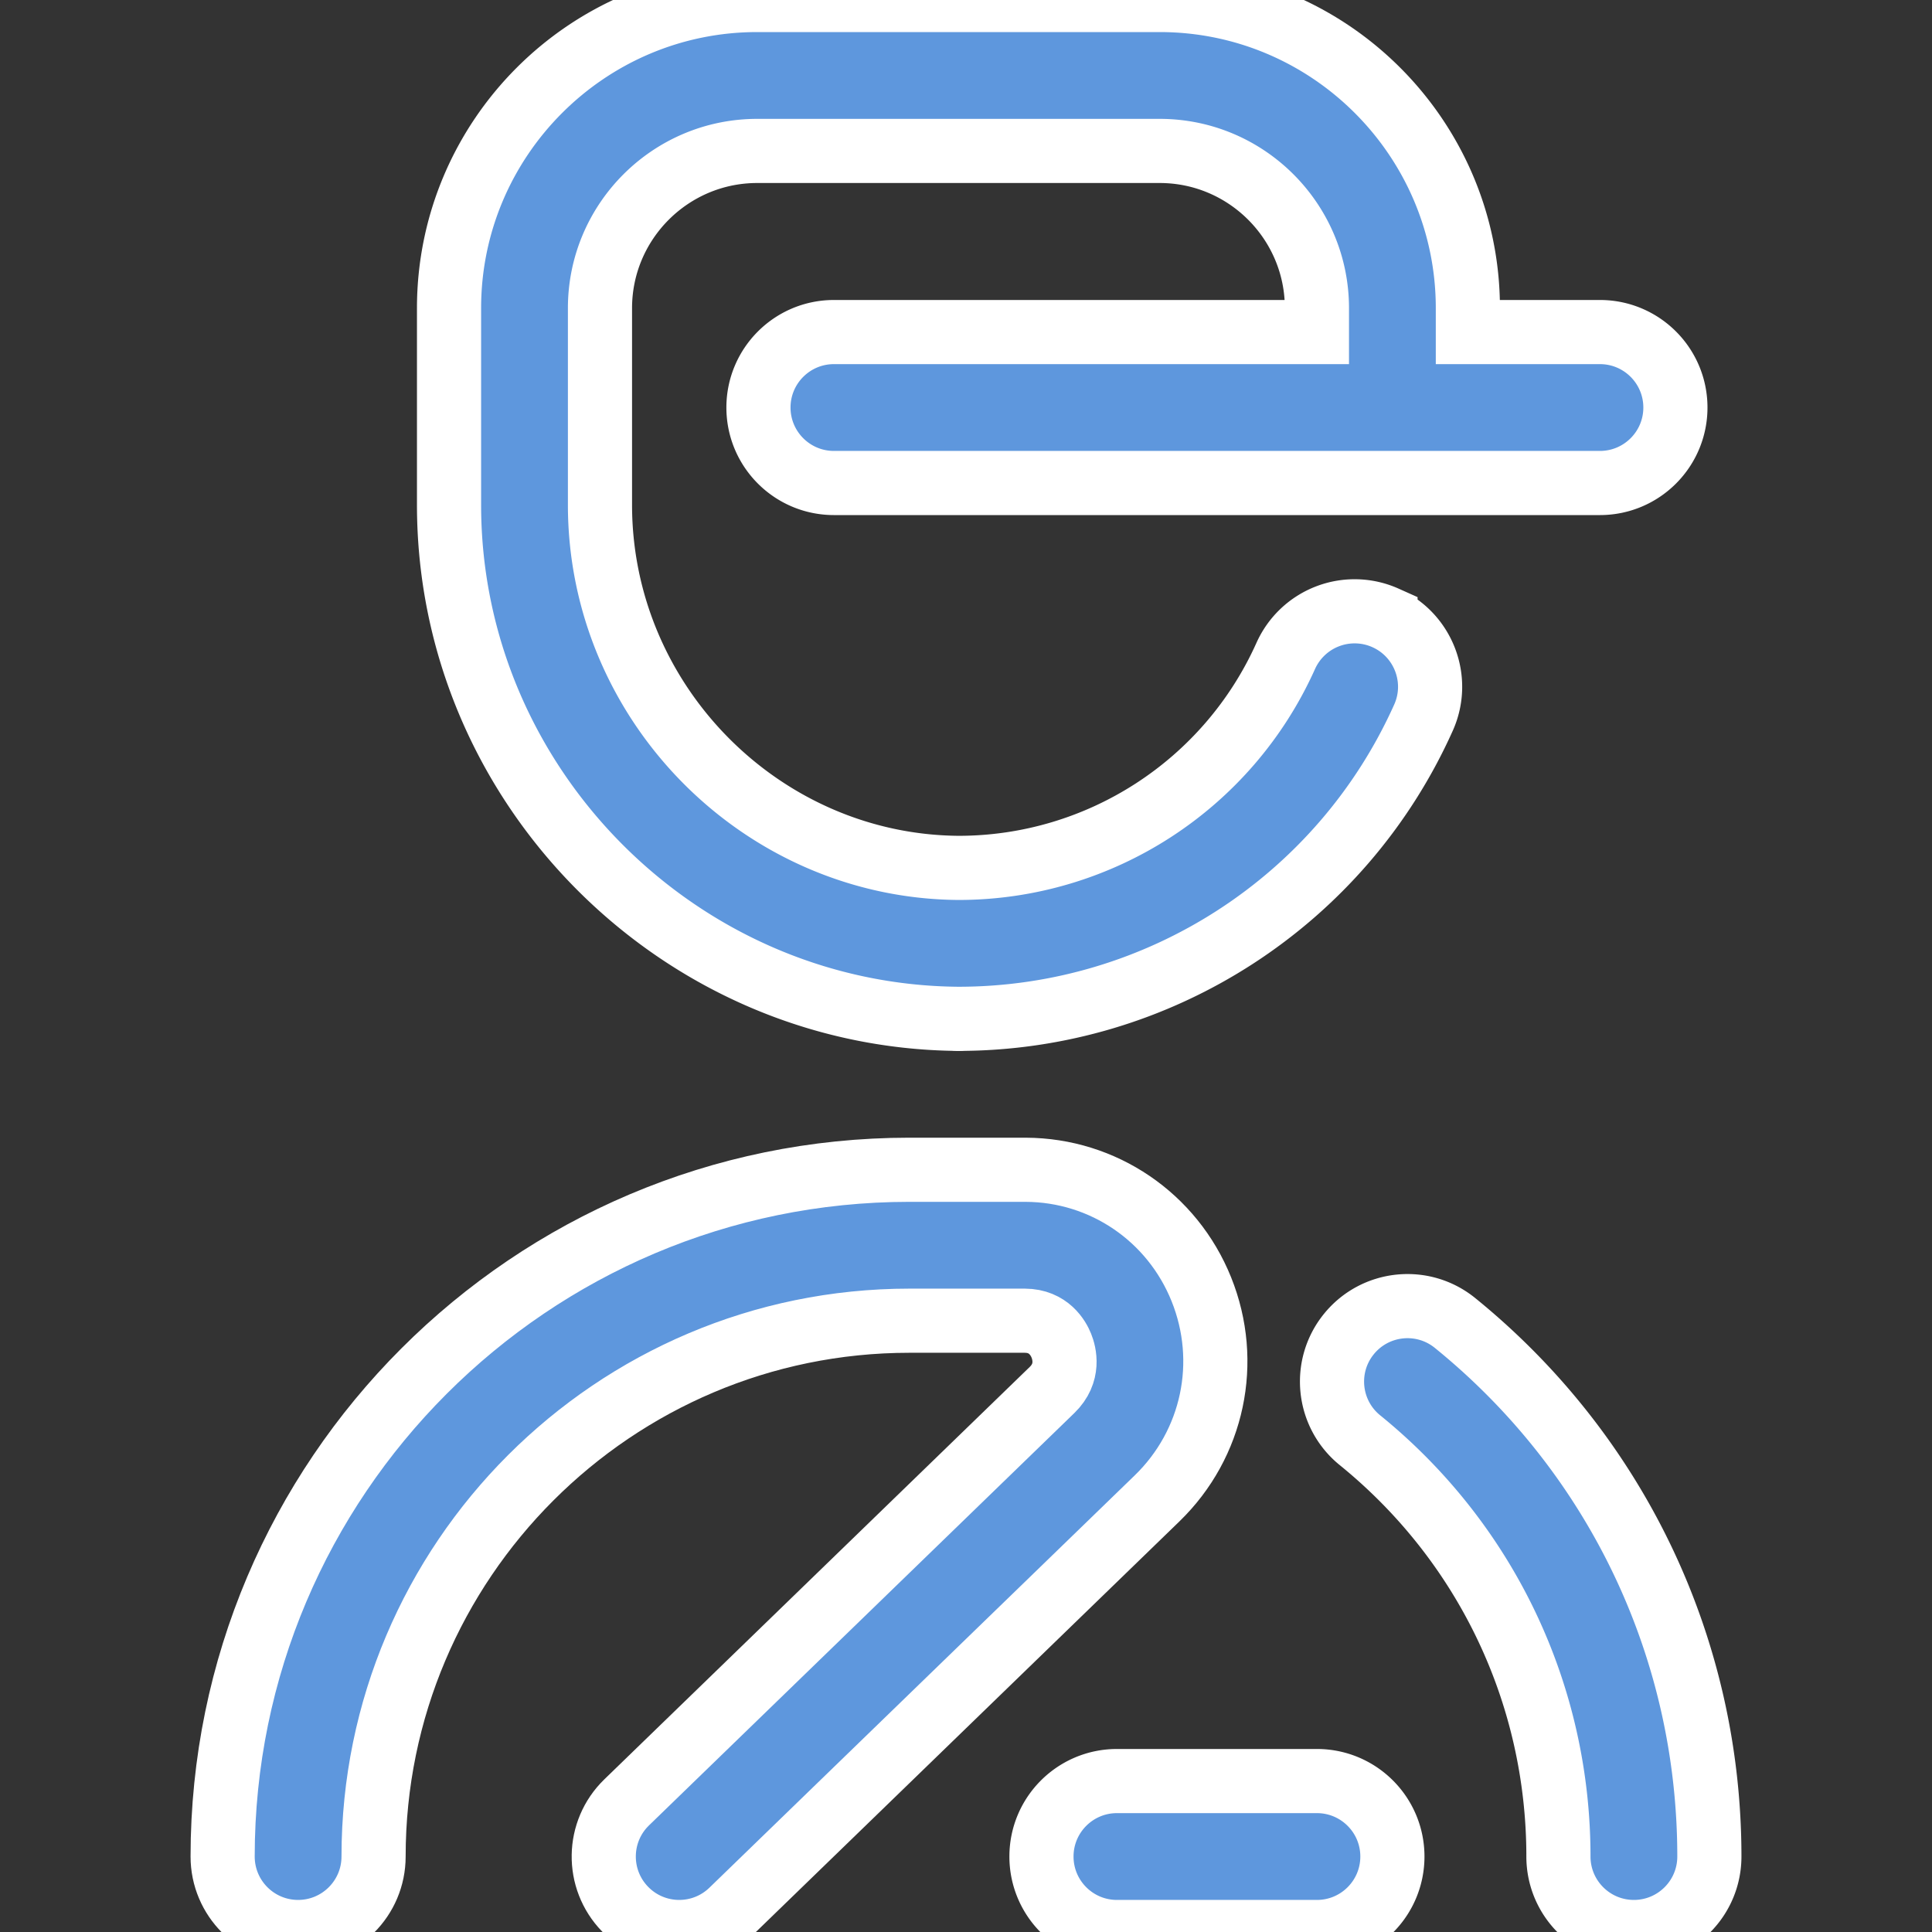 <svg style="fill:#5e97dd; stroke: #fff; stroke-width: 17px;"  xmlns="http://www.w3.org/2000/svg" height="512" width="512"><rect width="100%" height="100%" fill="#333333" stroke="none"/><path d="M271.846 310.003L241 310c-100.355 0-182 81.645-182 182 0 11.046 8.954 20 20 20s20-8.954 20-20c0-78.299 63.701-142 142-142l30.59.002c6.339.025 8.877 4.629 9.674 6.607.815 2.025 2.209 7.226-2.466 11.757L166.079 477.64c-7.931 7.688-8.127 20.351-.439 28.281 3.923 4.046 9.14 6.079 14.362 6.079 5.015 0 10.034-1.874 13.919-5.64L306.64 397.086c14.876-14.421 19.479-36.176 11.727-55.422-7.715-19.151-26.013-31.579-46.521-31.661zM253.984 270c-.339 0 .34.003 0 0z"/><path d="M424 88h-35v-6.333C389 36.636 352.364 0 307.333 0H200.667C155.636 0 119 36.636 119 81.667v52.134c0 74.548 61.11 135.648 134.984 136.199 53.168-.004 101.475-31.244 123.254-79.817 4.519-10.079.012-21.913-10.067-26.433a20.01 20.01 0 0 0-26.433 10.067C325.408 208.01 291.426 230 254 230c-51.982-.388-95-43.544-95-96.199V81.667C159 58.691 177.691 40 200.667 40h106.666C330.309 40 349 58.691 349 81.667V88H221c-11.046 0-20 8.954-20 20s8.954 20 20 20h203c11.046 0 20-8.954 20-20s-8.954-20-20-20zm-75 424h-53c-11.046 0-20-8.954-20-20s8.954-20 20-20h53c11.046 0 20 8.954 20 20s-8.954 20-20 20zm104-20c0-55.104-24.565-106.64-67.398-141.394-8.577-6.962-21.173-5.648-28.132 2.929s-5.648 21.173 2.929 28.133C393.827 408.791 413 449.006 413 492c0 11.046 8.954 20 20 20s20-8.954 20-20z"/></svg>